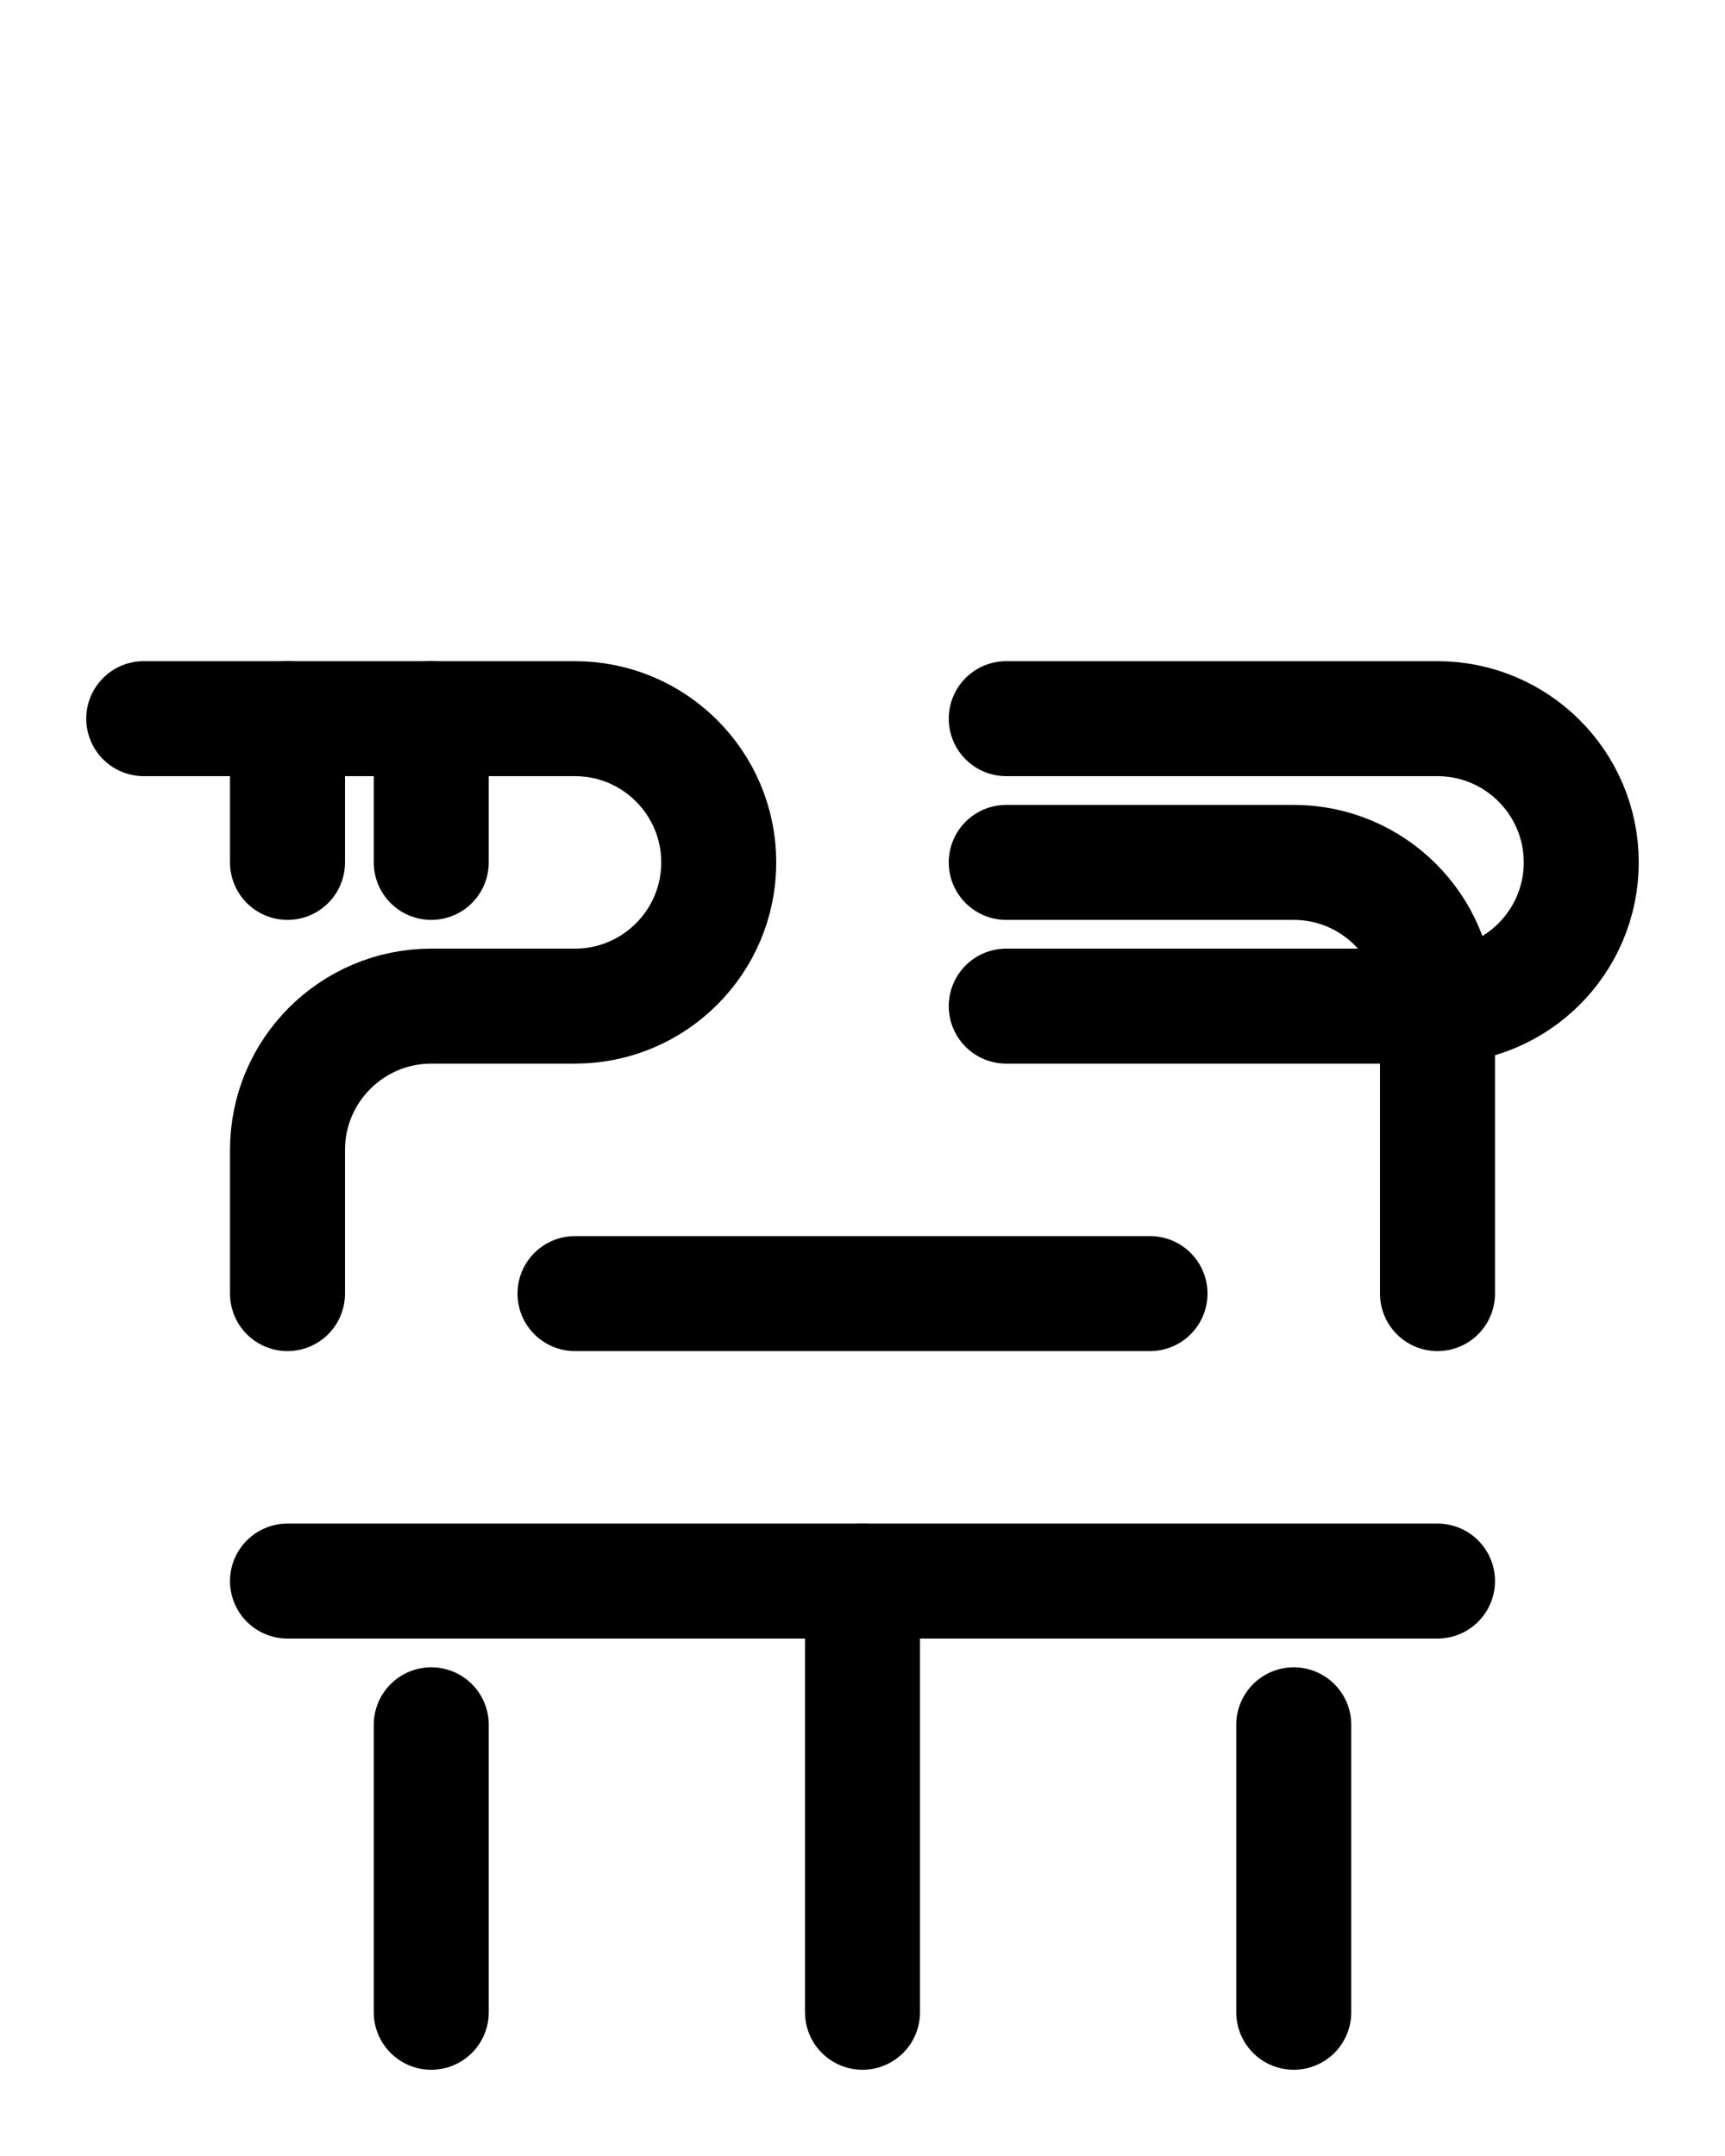 <?xml version="1.0" encoding="utf-8"?>
<!-- Generator: Adobe Illustrator 26.0.0, SVG Export Plug-In . SVG Version: 6.00 Build 0)  -->
<svg version="1.1" id="图层_1" xmlns="http://www.w3.org/2000/svg" xmlns:xlink="http://www.w3.org/1999/xlink" x="0px" y="0px"
	 viewBox="0 0 720 900" style="enable-background:new 0 0 720 900;" xml:space="preserve">
<style type="text/css">
	.st0{fill:none;stroke:#000000;stroke-width:48;stroke-linecap:round;stroke-linejoin:round;stroke-miterlimit:10;}
</style>
<line class="st0" x1="120" y1="660" x2="600" y2="660"/>
<line class="st0" x1="360" y1="840" x2="360" y2="660"/>
<line class="st0" x1="240" y1="540" x2="480" y2="540"/>
<path class="st0" d="M60,300h180c33.1,0,60,26.9,60,60l0,0c0,33.1-26.9,60-60,60h-60c-33.1,0-60,26.9-60,60v60"/>
<line class="st0" x1="120" y1="300" x2="120" y2="360"/>
<line class="st0" x1="180" y1="300" x2="180" y2="360"/>
<path class="st0" d="M420,300h180c33.1,0,60,26.9,60,60l0,0c0,33.1-26.9,60-60,60H420"/>
<line class="st0" x1="540" y1="840" x2="540" y2="720"/>
<line class="st0" x1="180" y1="720" x2="180" y2="840"/>
<path class="st0" d="M420,360h120c33.1,0,60,26.9,60,60v120"/>
</svg>
